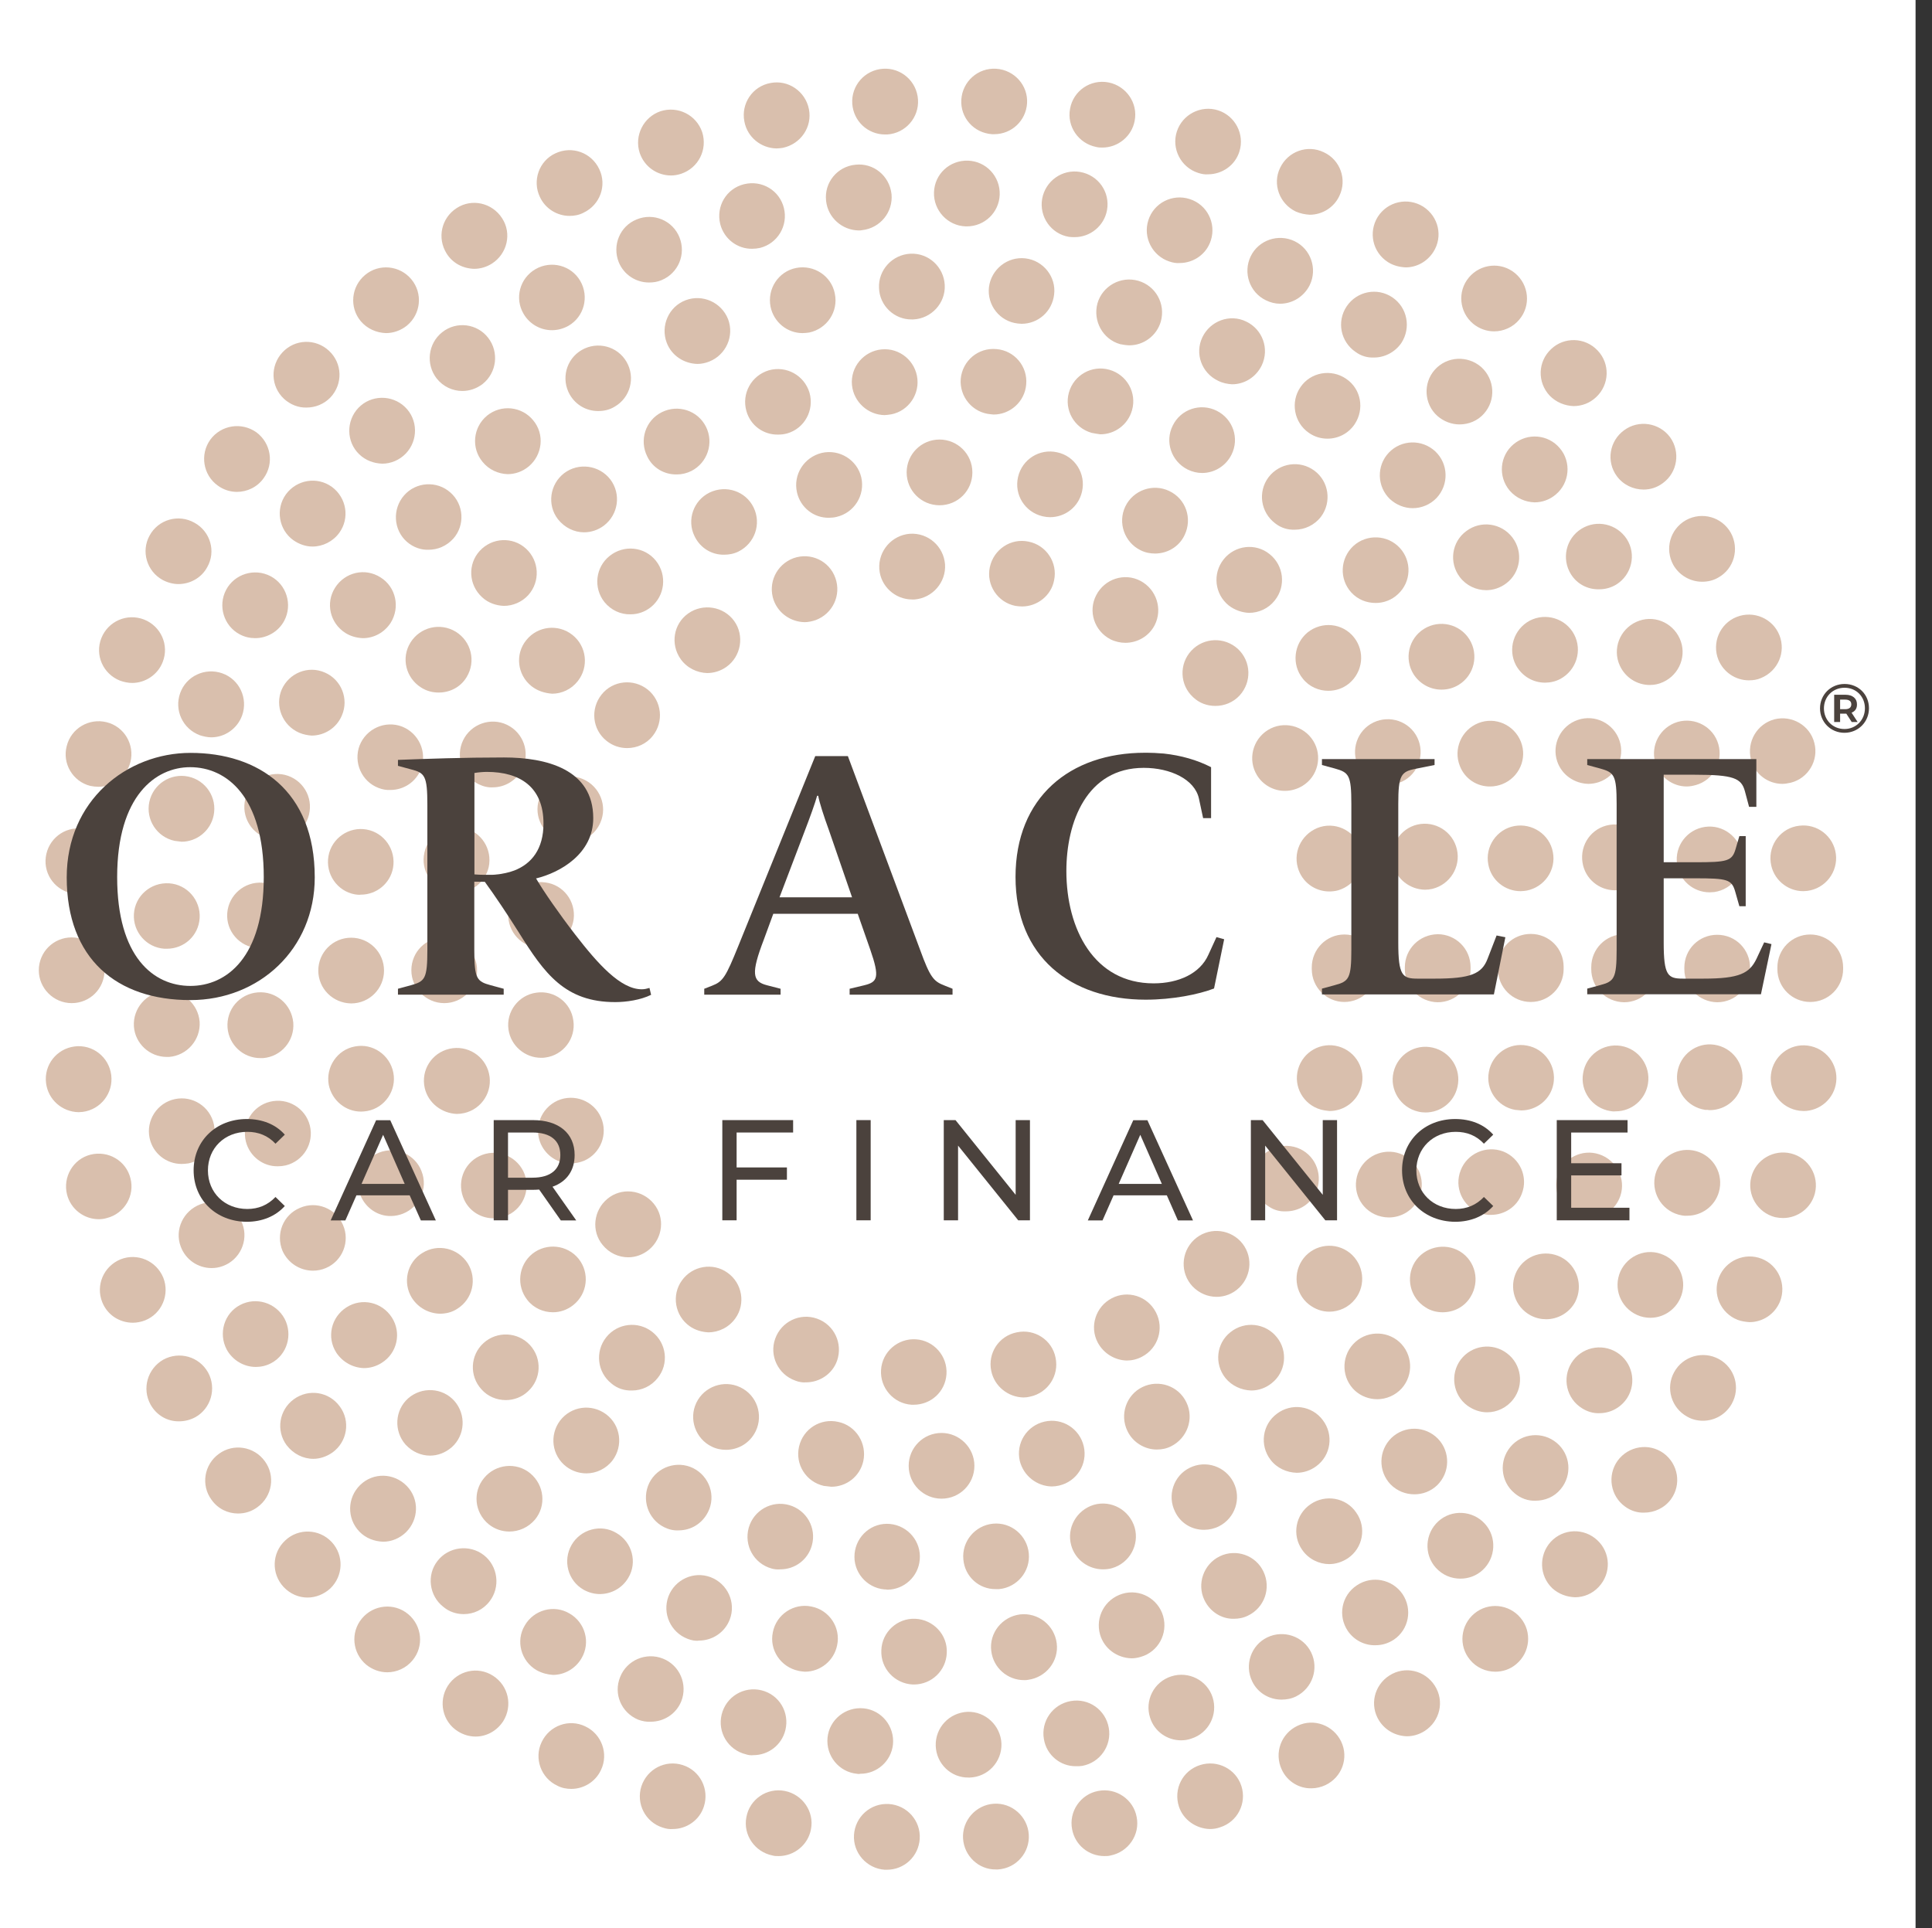 <?xml version="1.0" ?>
<svg xmlns="http://www.w3.org/2000/svg" viewBox="0 0 151.129 150.847" baseProfile="tiny-ps">
	<rect x="0" y="0" width="151.129" height="150.847" fill="#333333" stroke="none"/>
	<rect id="rect4550" width="149.843" height="150.847" x="0" y="-7.9592667e-08" stroke-opacity="1" stroke="none" fill-rule="nonzero" fill-opacity="1" fill="#ffffff"/>
	<rect x="0.001" y="108.865" width="149.843" height="41.983" id="rect1140" fill="none" stroke-width="1.055"/>
	<rect x="141.031" y="108.865" width="8.812" height="41.983" id="rect1142" fill="none" stroke-width="1.055"/>
	<rect x="0.001" y="108.865" width="8.812" height="41.983" id="rect1144" fill="none" stroke-width="1.055"/>
	<g transform="matrix(2.275,0,0,2.275,-119.86,-59.618)" id="g1184">
		<circle cx="85.04" cy="59.53" r="31.18" id="circle1168" fill="none"/>
		<g id="g1182" style="opacity:0.402">
			<path d="m 82.92,45.77 c -0.04,-0.62 0.43,-1.16 1.05,-1.21 0.63,-0.04 1.16,0.43 1.21,1.05 0.04,0.62 -0.43,1.16 -1.05,1.21 -0.03,0 -0.06,0 -0.08,0 -0.59,0 -1.09,-0.46 -1.13,-1.05 m 4.68,1.27 c -0.61,-0.12 -1.01,-0.72 -0.88,-1.33 0.13,-0.61 0.72,-1.01 1.33,-0.88 0.61,0.12 1.01,0.72 0.88,1.33 -0.1,0.53 -0.58,0.9 -1.1,0.9 -0.08,0 -0.16,-0.01 -0.23,-0.02 m -8.31,-0.19 c -0.21,-0.59 0.09,-1.23 0.68,-1.45 0.59,-0.21 1.23,0.09 1.44,0.68 0.21,0.59 -0.09,1.23 -0.68,1.45 -0.12,0.04 -0.25,0.07 -0.38,0.07 -0.46,-0.01 -0.89,-0.29 -1.06,-0.75 m 11.58,1.34 c -0.56,-0.29 -0.78,-0.97 -0.49,-1.52 0.29,-0.56 0.97,-0.78 1.52,-0.49 0.55,0.29 0.77,0.97 0.49,1.52 -0.2,0.39 -0.6,0.61 -1.01,0.61 -0.17,0 -0.35,-0.04 -0.51,-0.12 m -14.78,0.68 c -0.36,-0.51 -0.25,-1.21 0.26,-1.57 0.51,-0.36 1.22,-0.24 1.58,0.26 0.36,0.5 0.24,1.22 -0.27,1.58 -0.2,0.14 -0.43,0.21 -0.66,0.21 -0.34,-0.01 -0.69,-0.17 -0.91,-0.48 m 17.62,1.31 c -0.46,-0.42 -0.49,-1.14 -0.06,-1.6 0.43,-0.46 1.14,-0.48 1.6,-0.06 0.46,0.43 0.48,1.14 0.06,1.6 -0.22,0.24 -0.53,0.36 -0.83,0.36 -0.28,0 -0.55,-0.09 -0.77,-0.3 m -20.17,1.5 c -0.49,-0.39 -0.56,-1.1 -0.17,-1.59 0.39,-0.49 1.1,-0.56 1.59,-0.17 0.48,0.39 0.56,1.1 0.17,1.59 -0.22,0.28 -0.55,0.42 -0.88,0.42 -0.25,0 -0.5,-0.08 -0.71,-0.25 m 22.37,1.19 v 0 c -0.33,-0.53 -0.16,-1.23 0.37,-1.56 0.53,-0.33 1.23,-0.16 1.56,0.37 0.33,0.53 0.16,1.23 -0.37,1.55 -0.18,0.11 -0.39,0.17 -0.59,0.17 -0.38,0.01 -0.76,-0.19 -0.97,-0.53 m -24.06,2.2 c -0.57,-0.25 -0.84,-0.91 -0.59,-1.48 0.24,-0.57 0.91,-0.84 1.48,-0.59 0.57,0.25 0.84,0.92 0.59,1.49 -0.18,0.43 -0.6,0.68 -1.04,0.68 -0.15,-0.01 -0.3,-0.04 -0.44,-0.1 m 25.46,0.97 c -0.17,-0.6 0.18,-1.22 0.78,-1.4 0.6,-0.17 1.22,0.18 1.39,0.78 0.17,0.6 -0.18,1.22 -0.78,1.4 -0.11,0.03 -0.21,0.04 -0.31,0.04 -0.49,0 -0.94,-0.32 -1.08,-0.82 m -26.17,2.75 c -0.62,-0.08 -1.05,-0.65 -0.97,-1.27 0.08,-0.62 0.65,-1.06 1.27,-0.97 0.62,0.08 1.05,0.65 0.97,1.27 -0.08,0.56 -0.57,0.98 -1.12,0.98 -0.05,0 -0.1,0 -0.15,-0.01 m 26.65,0.74 V 59.5 59.47 c 0,-0.62 0.5,-1.13 1.12,-1.13 0.63,0 1.13,0.5 1.13,1.13 v 0.03 0.03 c 0,0.62 -0.51,1.13 -1.13,1.13 -0.61,0 -1.12,-0.5 -1.12,-1.13 m -27.62,2.08 v 0 c -0.09,-0.62 0.35,-1.19 0.96,-1.27 0.62,-0.09 1.19,0.34 1.27,0.96 0.09,0.62 -0.35,1.19 -0.96,1.27 -0.05,0.01 -0.1,0.01 -0.15,0.01 -0.55,0 -1.04,-0.41 -1.12,-0.97 m 27.93,2.75 c -0.6,-0.17 -0.95,-0.79 -0.78,-1.39 0.17,-0.6 0.79,-0.95 1.39,-0.78 0.6,0.17 0.95,0.79 0.78,1.39 -0.14,0.5 -0.59,0.83 -1.09,0.83 -0.09,-0.01 -0.19,-0.02 -0.3,-0.05 m -26.82,1.18 v 0 c -0.25,-0.57 0.01,-1.23 0.58,-1.49 0.57,-0.25 1.24,0.01 1.49,0.58 0.25,0.57 -0.01,1.24 -0.58,1.49 -0.15,0.06 -0.3,0.09 -0.45,0.09 -0.44,0.01 -0.85,-0.25 -1.04,-0.67 m 25.04,2.16 c -0.53,-0.32 -0.7,-1.02 -0.38,-1.55 0.32,-0.53 1.02,-0.7 1.55,-0.38 0.53,0.32 0.7,1.02 0.38,1.55 -0.21,0.35 -0.58,0.54 -0.97,0.54 -0.2,0.01 -0.4,-0.04 -0.58,-0.16 m -22.91,1.32 c -0.4,-0.48 -0.32,-1.19 0.16,-1.59 0.48,-0.4 1.19,-0.32 1.59,0.16 0.4,0.48 0.32,1.19 -0.16,1.59 -0.21,0.17 -0.46,0.26 -0.71,0.26 -0.33,0 -0.65,-0.14 -0.88,-0.42 m 20.28,1.42 c -0.43,-0.46 -0.4,-1.17 0.05,-1.6 0.46,-0.43 1.17,-0.4 1.6,0.05 0.43,0.46 0.4,1.17 -0.05,1.6 -0.22,0.21 -0.5,0.31 -0.77,0.31 -0.3,0 -0.6,-0.12 -0.83,-0.36 M 76.4,71.81 c -0.51,-0.36 -0.63,-1.07 -0.27,-1.57 0.36,-0.51 1.07,-0.63 1.57,-0.27 0.51,0.36 0.63,1.07 0.27,1.57 -0.22,0.31 -0.57,0.48 -0.93,0.48 -0.21,-0.01 -0.44,-0.07 -0.64,-0.21 m 14.03,0.56 c -0.29,-0.55 -0.07,-1.23 0.48,-1.52 0.55,-0.29 1.23,-0.08 1.52,0.48 0.29,0.55 0.08,1.24 -0.48,1.53 -0.17,0.09 -0.35,0.13 -0.52,0.13 -0.4,-0.01 -0.79,-0.23 -1,-0.62 m -10.4,1.31 c -0.59,-0.21 -0.9,-0.86 -0.69,-1.44 0.21,-0.59 0.85,-0.9 1.44,-0.69 0.59,0.21 0.89,0.85 0.69,1.44 -0.16,0.46 -0.6,0.75 -1.07,0.75 -0.12,0.01 -0.24,-0.01 -0.37,-0.06 m 6.74,-0.33 c -0.13,-0.61 0.26,-1.21 0.88,-1.33 0.61,-0.13 1.21,0.26 1.33,0.87 0.13,0.61 -0.26,1.21 -0.87,1.34 -0.08,0.02 -0.15,0.03 -0.23,0.03 -0.53,-0.01 -1,-0.38 -1.11,-0.91 m -2.74,1.16 c -0.62,-0.04 -1.09,-0.58 -1.05,-1.2 0.04,-0.62 0.58,-1.09 1.2,-1.05 0.62,0.04 1.09,0.58 1.05,1.2 -0.04,0.6 -0.53,1.05 -1.13,1.05 z" id="path1170" fill="#9f6031"/>
			<path d="m 83.86,42.45 c 0,-0.62 0.5,-1.13 1.13,-1.13 0.62,0 1.13,0.5 1.13,1.13 0,0.63 -0.5,1.13 -1.13,1.13 v 0 c -0.62,0 -1.13,-0.5 -1.13,-1.13 m 4.68,1.51 c -0.61,-0.14 -0.99,-0.74 -0.85,-1.35 0.14,-0.61 0.74,-0.99 1.35,-0.85 0.61,0.13 0.99,0.74 0.85,1.35 -0.12,0.53 -0.58,0.88 -1.1,0.88 -0.08,0 -0.16,-0.01 -0.25,-0.03 m -8.45,-0.82 c -0.14,-0.61 0.24,-1.21 0.85,-1.36 v 0 c 0.61,-0.14 1.22,0.24 1.36,0.84 0.14,0.61 -0.24,1.22 -0.85,1.36 -0.08,0.02 -0.17,0.03 -0.26,0.03 -0.52,0.01 -0.98,-0.35 -1.1,-0.87 m 11.82,1.99 v 0 c -0.56,-0.27 -0.8,-0.95 -0.53,-1.51 0.27,-0.56 0.95,-0.8 1.51,-0.53 0.57,0.27 0.8,0.94 0.53,1.51 -0.19,0.41 -0.6,0.64 -1.02,0.64 -0.16,0 -0.33,-0.03 -0.49,-0.11 M 76.57,44.65 c -0.28,-0.56 -0.04,-1.24 0.52,-1.51 v 0 c 0.57,-0.27 1.24,-0.04 1.51,0.52 0.27,0.56 0.04,1.23 -0.52,1.51 -0.16,0.08 -0.33,0.11 -0.49,0.11 -0.42,0.01 -0.82,-0.22 -1.02,-0.63 m 18.37,2.38 c -0.49,-0.39 -0.57,-1.1 -0.18,-1.59 0.39,-0.49 1.1,-0.57 1.58,-0.18 0.49,0.39 0.57,1.1 0.18,1.59 -0.22,0.28 -0.55,0.43 -0.89,0.43 -0.23,-0.01 -0.48,-0.09 -0.69,-0.25 M 73.47,46.91 c -0.39,-0.49 -0.31,-1.2 0.18,-1.59 0.49,-0.39 1.2,-0.32 1.59,0.17 0.39,0.49 0.31,1.2 -0.17,1.59 -0.21,0.17 -0.46,0.25 -0.7,0.25 -0.34,0.01 -0.67,-0.14 -0.9,-0.42 m 24.01,2.63 c -0.39,-0.48 -0.31,-1.2 0.17,-1.59 0.49,-0.39 1.2,-0.32 1.59,0.17 0.39,0.49 0.31,1.19 -0.17,1.59 -0.21,0.17 -0.46,0.25 -0.71,0.25 -0.33,0 -0.66,-0.14 -0.88,-0.42 M 70.96,49.8 c -0.49,-0.39 -0.57,-1.1 -0.18,-1.58 v 0 c 0.39,-0.49 1.1,-0.57 1.59,-0.18 0.49,0.39 0.57,1.1 0.18,1.59 -0.22,0.28 -0.55,0.43 -0.88,0.43 -0.26,-0.02 -0.51,-0.1 -0.71,-0.26 m 28.43,2.76 v 0 c -0.27,-0.56 -0.04,-1.24 0.52,-1.51 0.56,-0.27 1.24,-0.04 1.51,0.52 0.27,0.56 0.04,1.24 -0.52,1.51 -0.16,0.08 -0.33,0.12 -0.49,0.12 -0.42,-0.01 -0.82,-0.24 -1.02,-0.64 m -30.25,0.61 c -0.57,-0.27 -0.8,-0.95 -0.53,-1.51 0.27,-0.56 0.95,-0.8 1.51,-0.53 0.56,0.27 0.8,0.94 0.53,1.51 -0.2,0.4 -0.6,0.64 -1.02,0.64 -0.16,0.01 -0.33,-0.03 -0.49,-0.11 m 31.44,2.75 c -0.14,-0.61 0.24,-1.22 0.84,-1.36 0.61,-0.14 1.22,0.24 1.36,0.85 0.14,0.61 -0.24,1.21 -0.84,1.36 -0.09,0.02 -0.17,0.03 -0.26,0.03 -0.51,-0.01 -0.98,-0.36 -1.1,-0.88 m -32.45,0.95 c -0.61,-0.14 -0.99,-0.74 -0.85,-1.35 0.13,-0.61 0.74,-0.99 1.35,-0.85 0.61,0.14 0.99,0.74 0.86,1.35 -0.12,0.52 -0.58,0.88 -1.1,0.88 -0.09,0 -0.18,-0.01 -0.26,-0.03 m 32.86,2.66 V 59.5 59.47 c 0,-0.63 0.5,-1.13 1.13,-1.14 0.62,0 1.13,0.5 1.13,1.13 v 0.04 0.04 c 0,0.62 -0.5,1.13 -1.13,1.13 -0.62,-0.01 -1.13,-0.51 -1.13,-1.14 m -34.16,0.04 c 0,-0.63 0.5,-1.13 1.13,-1.13 0.62,0 1.13,0.51 1.13,1.13 0,0.62 -0.5,1.13 -1.13,1.13 v 0 c -0.62,0 -1.13,-0.51 -1.13,-1.13 m 34.62,4.86 c -0.61,-0.14 -0.99,-0.75 -0.85,-1.35 0.14,-0.61 0.74,-0.99 1.35,-0.85 0.61,0.14 0.99,0.74 0.85,1.35 -0.12,0.53 -0.58,0.88 -1.1,0.88 -0.08,0 -0.17,-0.01 -0.25,-0.03 M 67.29,63.62 c -0.14,-0.61 0.24,-1.21 0.85,-1.35 0.61,-0.14 1.22,0.24 1.36,0.85 0.14,0.61 -0.24,1.22 -0.85,1.36 -0.09,0.02 -0.17,0.03 -0.26,0.03 -0.51,-0.02 -0.98,-0.37 -1.1,-0.89 m 32.66,4.34 c -0.57,-0.27 -0.8,-0.94 -0.53,-1.51 0.27,-0.56 0.95,-0.8 1.51,-0.53 0.57,0.27 0.8,0.95 0.53,1.51 -0.19,0.4 -0.59,0.64 -1.02,0.64 -0.17,0 -0.34,-0.04 -0.49,-0.11 m -31.3,-0.49 v 0 c -0.27,-0.57 -0.04,-1.24 0.52,-1.51 0.56,-0.27 1.23,-0.04 1.51,0.52 0.27,0.56 0.04,1.24 -0.53,1.51 -0.16,0.08 -0.32,0.11 -0.49,0.11 -0.42,0 -0.82,-0.23 -1.01,-0.63 m 29.04,3.59 c -0.49,-0.39 -0.56,-1.1 -0.18,-1.59 0.39,-0.49 1.1,-0.57 1.59,-0.18 0.48,0.39 0.57,1.1 0.18,1.59 -0.22,0.28 -0.55,0.43 -0.89,0.43 -0.24,0 -0.48,-0.08 -0.7,-0.25 M 70.82,70.91 c -0.39,-0.49 -0.31,-1.2 0.17,-1.59 0.49,-0.39 1.2,-0.31 1.59,0.17 0.39,0.49 0.31,1.2 -0.18,1.59 -0.21,0.17 -0.46,0.25 -0.7,0.25 -0.33,0 -0.66,-0.14 -0.88,-0.42 m 24,2.68 c -0.39,-0.49 -0.31,-1.2 0.18,-1.58 0.49,-0.39 1.2,-0.31 1.59,0.18 0.39,0.48 0.31,1.2 -0.18,1.58 -0.21,0.17 -0.46,0.25 -0.7,0.25 -0.34,-0.01 -0.67,-0.16 -0.89,-0.43 m -21.11,0.19 c -0.49,-0.39 -0.57,-1.1 -0.18,-1.59 0.39,-0.49 1.1,-0.57 1.59,-0.18 0.49,0.39 0.57,1.1 0.18,1.58 -0.22,0.28 -0.55,0.43 -0.88,0.43 -0.26,0.01 -0.51,-0.07 -0.71,-0.24 m 17.74,1.63 c -0.27,-0.56 -0.04,-1.24 0.52,-1.51 0.56,-0.27 1.24,-0.04 1.51,0.53 0.27,0.56 0.03,1.23 -0.53,1.51 -0.16,0.08 -0.32,0.11 -0.49,0.11 -0.41,0 -0.82,-0.24 -1.01,-0.64 m -14.29,0.54 v 0 C 76.6,75.68 76.36,75 76.63,74.44 c 0.27,-0.56 0.95,-0.8 1.51,-0.53 0.57,0.27 0.8,0.95 0.53,1.51 -0.2,0.41 -0.6,0.64 -1.02,0.64 -0.16,0 -0.33,-0.03 -0.49,-0.11 m 10.59,0.49 c -0.14,-0.61 0.24,-1.21 0.85,-1.35 0.61,-0.14 1.21,0.24 1.35,0.85 0.14,0.61 -0.24,1.21 -0.85,1.35 -0.09,0.02 -0.17,0.03 -0.25,0.03 -0.51,-0.01 -0.97,-0.36 -1.1,-0.88 m -6.74,0.86 c -0.61,-0.14 -0.99,-0.74 -0.85,-1.35 0.14,-0.61 0.74,-0.99 1.35,-0.85 0.61,0.13 0.99,0.74 0.86,1.35 -0.12,0.53 -0.58,0.88 -1.1,0.88 -0.09,-0.01 -0.18,-0.02 -0.26,-0.03 m 2.92,-0.69 c 0,-0.62 0.5,-1.13 1.13,-1.13 0.62,0 1.13,0.51 1.13,1.13 0,0.62 -0.5,1.13 -1.13,1.13 -0.62,0 -1.13,-0.5 -1.13,-1.13" id="path1172" fill="#9f6031"/>
			<path d="m 86.75,40.45 c -0.62,-0.05 -1.08,-0.6 -1.03,-1.22 0.06,-0.62 0.6,-1.08 1.23,-1.02 0.62,0.05 1.08,0.6 1.02,1.22 -0.05,0.59 -0.55,1.03 -1.12,1.03 -0.03,0 -0.07,-0.01 -0.1,-0.01 m -4.77,-1 c -0.06,-0.62 0.4,-1.17 1.02,-1.23 0.62,-0.06 1.17,0.4 1.23,1.02 0.06,0.62 -0.4,1.18 -1.02,1.23 -0.03,0 -0.07,0.01 -0.11,0.01 -0.57,-0.01 -1.06,-0.45 -1.12,-1.03 m 8.24,1.64 c -0.6,-0.17 -0.95,-0.79 -0.78,-1.39 0.17,-0.6 0.79,-0.95 1.39,-0.78 0.6,0.17 0.95,0.79 0.78,1.39 -0.14,0.5 -0.59,0.83 -1.09,0.83 -0.09,-0.01 -0.2,-0.03 -0.3,-0.05 M 78.35,40.34 c -0.17,-0.6 0.17,-1.22 0.77,-1.4 0.6,-0.17 1.22,0.17 1.4,0.77 0.17,0.6 -0.17,1.23 -0.77,1.4 -0.11,0.03 -0.21,0.04 -0.31,0.04 -0.5,0.01 -0.95,-0.31 -1.09,-0.81 m 15.17,2.01 c -0.56,-0.28 -0.79,-0.96 -0.51,-1.51 0.27,-0.56 0.95,-0.79 1.51,-0.51 0.56,0.28 0.79,0.95 0.51,1.51 -0.2,0.4 -0.6,0.63 -1.01,0.63 -0.17,0 -0.34,-0.04 -0.5,-0.12 M 74.94,41.9 c -0.28,-0.56 -0.06,-1.24 0.5,-1.52 0.56,-0.28 1.24,-0.06 1.52,0.5 0.28,0.56 0.05,1.24 -0.5,1.52 -0.16,0.08 -0.33,0.12 -0.5,0.12 -0.43,0.01 -0.83,-0.22 -1.02,-0.62 m 21.59,2.3 v 0 c -0.5,-0.38 -0.6,-1.08 -0.23,-1.58 0.38,-0.5 1.08,-0.6 1.58,-0.23 0.5,0.37 0.6,1.08 0.23,1.58 -0.22,0.29 -0.56,0.45 -0.9,0.45 -0.24,0.01 -0.48,-0.06 -0.68,-0.22 M 71.87,44.06 c -0.38,-0.49 -0.28,-1.2 0.21,-1.58 0.5,-0.38 1.21,-0.28 1.59,0.21 0.38,0.5 0.28,1.21 -0.22,1.59 -0.2,0.15 -0.44,0.23 -0.68,0.23 -0.34,0 -0.67,-0.16 -0.9,-0.45 m 27.28,2.52 v 0 c -0.42,-0.46 -0.39,-1.17 0.07,-1.6 0.46,-0.42 1.18,-0.39 1.6,0.07 0.42,0.46 0.39,1.17 -0.07,1.59 -0.21,0.2 -0.49,0.3 -0.76,0.3 -0.32,0 -0.62,-0.12 -0.84,-0.36 m -29.89,0.16 c -0.46,-0.42 -0.5,-1.13 -0.08,-1.59 0.42,-0.46 1.13,-0.5 1.59,-0.08 0.46,0.42 0.5,1.13 0.08,1.6 -0.22,0.24 -0.53,0.37 -0.84,0.37 -0.26,-0.01 -0.54,-0.1 -0.75,-0.3 m 32.03,2.65 c -0.33,-0.53 -0.17,-1.23 0.36,-1.56 0.53,-0.33 1.23,-0.17 1.56,0.36 v 0 c 0.33,0.53 0.17,1.23 -0.36,1.56 -0.19,0.12 -0.4,0.17 -0.6,0.17 -0.38,0 -0.74,-0.19 -0.96,-0.53 m -34.12,0.46 c -0.53,-0.33 -0.7,-1.02 -0.37,-1.55 0.33,-0.53 1.02,-0.7 1.56,-0.37 0.53,0.33 0.7,1.02 0.37,1.56 -0.21,0.35 -0.58,0.53 -0.96,0.53 -0.21,0 -0.41,-0.05 -0.6,-0.17 m 35.71,2.69 c -0.23,-0.58 0.06,-1.24 0.64,-1.47 0.58,-0.23 1.23,0.06 1.46,0.64 0.23,0.58 -0.06,1.23 -0.64,1.46 -0.13,0.05 -0.27,0.08 -0.41,0.08 -0.45,0.01 -0.88,-0.26 -1.05,-0.71 M 65.7,53.3 c -0.58,-0.22 -0.87,-0.88 -0.65,-1.46 0.23,-0.58 0.88,-0.87 1.46,-0.65 0.58,0.23 0.87,0.88 0.65,1.46 -0.17,0.45 -0.6,0.72 -1.05,0.72 -0.14,0.01 -0.28,-0.02 -0.41,-0.07 m 38.16,2.63 c -0.12,-0.61 0.29,-1.21 0.9,-1.32 0.61,-0.11 1.21,0.29 1.32,0.9 0.12,0.61 -0.29,1.2 -0.9,1.32 -0.07,0.01 -0.14,0.02 -0.21,0.02 -0.53,0 -1.01,-0.37 -1.11,-0.92 m -38.97,1.03 c -0.61,-0.11 -1.02,-0.7 -0.91,-1.32 0.11,-0.61 0.7,-1.02 1.31,-0.91 0.61,0.11 1.02,0.7 0.91,1.32 -0.1,0.54 -0.57,0.92 -1.11,0.92 -0.06,0.01 -0.14,0 -0.2,-0.01 m 39.3,2.57 v 0 -0.03 -0.05 c 0,-0.63 0.5,-1.13 1.13,-1.13 0.63,0 1.13,0.5 1.13,1.13 v 0.04 0.04 c 0,0.62 -0.5,1.13 -1.13,1.13 -0.62,0 -1.13,-0.5 -1.13,-1.13 m -40.56,0.05 c 0,-0.62 0.5,-1.13 1.13,-1.13 0.62,0 1.13,0.5 1.13,1.13 0,0.62 -0.5,1.13 -1.13,1.13 v 0 C 64.13,60.7 63.63,60.2 63.63,59.58 m 41.15,4.79 c -0.61,-0.11 -1.02,-0.7 -0.9,-1.31 0.11,-0.61 0.7,-1.02 1.31,-0.9 0.61,0.11 1.02,0.7 0.91,1.31 -0.1,0.55 -0.58,0.92 -1.11,0.92 -0.07,-0.01 -0.14,-0.01 -0.21,-0.02 M 63.99,63.51 c -0.11,-0.61 0.29,-1.21 0.9,-1.32 0.61,-0.12 1.2,0.29 1.32,0.9 0.12,0.61 -0.29,1.21 -0.9,1.32 -0.07,0.01 -0.14,0.02 -0.21,0.02 -0.53,0 -1,-0.38 -1.11,-0.92 m 39.56,4.4 c -0.58,-0.23 -0.87,-0.88 -0.64,-1.46 0.22,-0.58 0.88,-0.87 1.46,-0.65 0.58,0.23 0.87,0.88 0.64,1.46 -0.17,0.45 -0.6,0.72 -1.05,0.72 -0.13,0.01 -0.27,-0.02 -0.41,-0.07 m -38.47,-0.6 c -0.23,-0.58 0.06,-1.24 0.64,-1.47 0.58,-0.23 1.24,0.06 1.46,0.64 0.23,0.58 -0.06,1.23 -0.64,1.46 -0.13,0.05 -0.27,0.08 -0.41,0.08 -0.45,0.01 -0.87,-0.27 -1.05,-0.71 m 36.62,3.85 c -0.53,-0.33 -0.69,-1.02 -0.37,-1.55 0.33,-0.53 1.03,-0.69 1.56,-0.37 0.53,0.33 0.69,1.02 0.36,1.56 -0.21,0.35 -0.58,0.53 -0.96,0.53 -0.2,0 -0.41,-0.05 -0.59,-0.17 M 66.85,70.84 v 0 c -0.33,-0.53 -0.17,-1.23 0.36,-1.55 0.53,-0.33 1.22,-0.17 1.56,0.36 0.33,0.53 0.17,1.23 -0.36,1.56 -0.18,0.12 -0.39,0.17 -0.6,0.17 -0.38,-0.01 -0.74,-0.2 -0.96,-0.54 m 32.43,3.19 c -0.46,-0.42 -0.49,-1.14 -0.07,-1.6 0.42,-0.46 1.13,-0.49 1.59,-0.08 0.46,0.42 0.5,1.13 0.08,1.6 -0.22,0.24 -0.53,0.37 -0.84,0.37 -0.27,0 -0.55,-0.1 -0.76,-0.29 M 69.24,73.98 v 0 c -0.42,-0.46 -0.39,-1.17 0.07,-1.59 0.46,-0.42 1.18,-0.39 1.6,0.07 v 0 c 0.42,0.46 0.39,1.17 -0.07,1.59 -0.21,0.2 -0.49,0.3 -0.76,0.3 -0.31,0 -0.62,-0.12 -0.84,-0.37 m 27.13,2.42 c -0.38,-0.5 -0.28,-1.21 0.22,-1.58 0.5,-0.38 1.21,-0.28 1.58,0.22 0.38,0.5 0.28,1.21 -0.22,1.58 -0.2,0.15 -0.44,0.23 -0.68,0.23 -0.34,-0.01 -0.68,-0.16 -0.9,-0.45 m -24.21,0.24 c -0.5,-0.38 -0.59,-1.08 -0.22,-1.58 0.38,-0.5 1.08,-0.6 1.59,-0.22 0.5,0.38 0.59,1.08 0.22,1.58 -0.22,0.29 -0.56,0.45 -0.9,0.45 -0.25,0 -0.49,-0.08 -0.69,-0.23 m 20.93,1.55 c -0.28,-0.56 -0.05,-1.24 0.5,-1.51 0.56,-0.28 1.23,-0.05 1.51,0.5 0.28,0.56 0.05,1.23 -0.5,1.51 -0.16,0.08 -0.34,0.12 -0.5,0.12 -0.42,0.01 -0.82,-0.22 -1.01,-0.62 m -17.57,0.53 v 0 c -0.56,-0.28 -0.78,-0.96 -0.51,-1.52 0.28,-0.56 0.96,-0.78 1.51,-0.51 0.56,0.28 0.79,0.96 0.51,1.51 -0.2,0.4 -0.59,0.63 -1.01,0.63 -0.17,0.01 -0.34,-0.03 -0.5,-0.11 m 14,0.63 c -0.17,-0.6 0.18,-1.22 0.78,-1.4 0.6,-0.17 1.22,0.18 1.4,0.78 0.17,0.6 -0.18,1.23 -0.78,1.4 -0.1,0.03 -0.21,0.04 -0.31,0.04 -0.49,0 -0.95,-0.32 -1.09,-0.82 m -10.31,0.79 c -0.6,-0.17 -0.95,-0.79 -0.78,-1.4 0.17,-0.6 0.79,-0.95 1.39,-0.78 0.6,0.17 0.95,0.79 0.78,1.39 -0.14,0.5 -0.59,0.82 -1.08,0.82 -0.11,0.01 -0.21,0 -0.31,-0.03 m 6.6,-0.31 c -0.06,-0.62 0.4,-1.17 1.02,-1.23 0.62,-0.06 1.17,0.4 1.23,1.02 0.06,0.62 -0.4,1.17 -1.02,1.23 -0.03,0 -0.07,0 -0.11,0 -0.58,0.01 -1.07,-0.43 -1.12,-1.02 m -2.72,1.03 c -0.62,-0.06 -1.08,-0.61 -1.02,-1.23 0.06,-0.62 0.6,-1.08 1.22,-1.02 0.62,0.06 1.08,0.61 1.02,1.23 -0.05,0.59 -0.55,1.03 -1.12,1.03 -0.03,-0.01 -0.06,-0.01 -0.1,-0.01" id="path1174" fill="#9f6031"/>
			<path d="m 82.91,36.11 c -0.03,-0.62 0.46,-1.15 1.08,-1.18 0.63,-0.03 1.15,0.46 1.18,1.08 0.03,0.62 -0.46,1.15 -1.08,1.18 h -0.05 c -0.6,0.01 -1.11,-0.47 -1.13,-1.08 m 4.77,1.22 c -0.62,-0.07 -1.06,-0.63 -0.99,-1.25 0.08,-0.62 0.64,-1.06 1.25,-0.99 0.62,0.07 1.07,0.64 0.99,1.25 -0.07,0.58 -0.55,1 -1.12,1 -0.04,0 -0.09,-0.01 -0.13,-0.01 m -8.5,-0.58 c -0.12,-0.61 0.27,-1.21 0.88,-1.33 0.61,-0.12 1.21,0.27 1.33,0.88 0.13,0.62 -0.27,1.21 -0.88,1.34 -0.08,0.01 -0.15,0.02 -0.23,0.02 -0.52,0 -0.99,-0.37 -1.1,-0.91 m 12.02,1.29 v 0 c -0.6,-0.17 -0.94,-0.8 -0.78,-1.4 0.17,-0.6 0.8,-0.95 1.4,-0.78 0.6,0.17 0.95,0.79 0.78,1.4 -0.14,0.49 -0.59,0.82 -1.08,0.82 -0.1,0 -0.21,-0.02 -0.32,-0.04 M 75.61,37.99 c -0.22,-0.58 0.07,-1.24 0.65,-1.46 0.58,-0.22 1.23,0.07 1.46,0.65 0.22,0.58 -0.07,1.23 -0.65,1.46 -0.13,0.05 -0.27,0.08 -0.4,0.08 -0.46,-0.01 -0.89,-0.28 -1.06,-0.73 M 94.57,39.3 C 94,39.03 93.76,38.36 94.03,37.8 c 0.27,-0.56 0.94,-0.81 1.5,-0.54 0.57,0.27 0.81,0.94 0.54,1.51 -0.2,0.41 -0.6,0.65 -1.02,0.65 -0.16,-0.01 -0.32,-0.04 -0.48,-0.12 m -22.29,0.48 c -0.31,-0.54 -0.13,-1.23 0.41,-1.54 0.54,-0.31 1.23,-0.13 1.54,0.41 0.31,0.54 0.13,1.23 -0.41,1.54 v 0 c -0.18,0.11 -0.37,0.15 -0.57,0.15 -0.39,0 -0.76,-0.2 -0.97,-0.56 m 25.41,1.31 v 0 c -0.51,-0.35 -0.64,-1.06 -0.29,-1.57 0.35,-0.52 1.06,-0.64 1.57,-0.29 0.52,0.35 0.64,1.05 0.29,1.57 -0.22,0.32 -0.57,0.49 -0.93,0.49 -0.22,0 -0.44,-0.06 -0.64,-0.2 m -28.41,1 c -0.4,-0.48 -0.33,-1.19 0.15,-1.59 0.49,-0.4 1.2,-0.32 1.59,0.16 0.4,0.48 0.32,1.19 -0.16,1.59 -0.21,0.17 -0.46,0.26 -0.72,0.26 -0.32,-0.01 -0.64,-0.15 -0.86,-0.42 m 31.2,1.28 c -0.45,-0.43 -0.47,-1.15 -0.04,-1.6 0.43,-0.45 1.14,-0.47 1.6,-0.04 0.45,0.43 0.47,1.14 0.04,1.6 -0.22,0.23 -0.52,0.35 -0.82,0.35 -0.28,0 -0.56,-0.11 -0.78,-0.31 m -33.8,1.47 c -0.47,-0.41 -0.51,-1.13 -0.1,-1.6 0.41,-0.47 1.13,-0.51 1.59,-0.1 0.47,0.41 0.51,1.13 0.1,1.59 v 0 c -0.23,0.25 -0.53,0.38 -0.85,0.38 -0.25,0.01 -0.52,-0.08 -0.74,-0.27 m 36.2,1.21 v 0 c -0.38,-0.5 -0.28,-1.21 0.22,-1.58 0.5,-0.38 1.21,-0.28 1.59,0.22 0.38,0.5 0.28,1.21 -0.22,1.58 -0.2,0.15 -0.44,0.23 -0.68,0.23 -0.35,0 -0.69,-0.16 -0.91,-0.45 m -38.32,1.92 c -0.53,-0.34 -0.69,-1.03 -0.35,-1.56 0.34,-0.53 1.03,-0.69 1.56,-0.35 0.53,0.33 0.68,1.03 0.35,1.56 -0.22,0.34 -0.58,0.53 -0.96,0.53 -0.2,-0.01 -0.41,-0.06 -0.6,-0.18 m 40.25,1.11 c -0.29,-0.55 -0.08,-1.23 0.47,-1.53 0.55,-0.29 1.24,-0.08 1.53,0.47 0.29,0.55 0.08,1.23 -0.47,1.53 -0.17,0.09 -0.35,0.13 -0.53,0.13 -0.41,0 -0.79,-0.22 -1,-0.6 M 62.97,51.4 c -0.57,-0.25 -0.84,-0.91 -0.6,-1.48 v 0 c 0.25,-0.57 0.91,-0.84 1.48,-0.59 0.57,0.24 0.84,0.91 0.59,1.48 -0.18,0.43 -0.6,0.69 -1.04,0.69 -0.14,-0.01 -0.29,-0.04 -0.43,-0.1 m 43.26,0.99 c -0.2,-0.59 0.12,-1.23 0.71,-1.43 0.59,-0.2 1.23,0.12 1.43,0.71 0.2,0.59 -0.12,1.23 -0.71,1.43 -0.12,0.04 -0.24,0.06 -0.36,0.06 -0.47,-0.01 -0.91,-0.3 -1.07,-0.77 m -44.28,2.66 c -0.61,-0.15 -0.98,-0.76 -0.83,-1.37 0.15,-0.61 0.76,-0.97 1.36,-0.83 0.61,0.15 0.98,0.76 0.83,1.37 v 0 c -0.13,0.52 -0.59,0.86 -1.1,0.86 -0.08,0 -0.17,-0.01 -0.26,-0.03 m 45.15,0.82 c -0.1,-0.62 0.31,-1.2 0.93,-1.3 0.61,-0.1 1.2,0.32 1.3,0.93 v 0 c 0.1,0.62 -0.32,1.2 -0.93,1.3 -0.06,0.01 -0.12,0.02 -0.18,0.02 -0.55,0 -1.03,-0.39 -1.12,-0.95 m -45.56,2.94 c -0.62,-0.05 -1.09,-0.59 -1.04,-1.21 0.05,-0.62 0.59,-1.09 1.22,-1.04 0.62,0.05 1.08,0.59 1.04,1.21 -0.04,0.59 -0.54,1.04 -1.13,1.04 -0.03,0 -0.06,0 -0.09,0 m 45.86,0.72 v -0.04 -0.03 c 0,-0.62 0.5,-1.13 1.13,-1.13 0.62,0 1.13,0.5 1.13,1.13 0,0.02 0,0.03 0,0.04 0,0.01 0,0.03 0,0.04 0,0.62 -0.51,1.13 -1.13,1.13 -0.63,-0.01 -1.13,-0.51 -1.13,-1.14 m -46.89,2.02 c -0.05,-0.63 0.41,-1.17 1.04,-1.22 0.62,-0.05 1.16,0.41 1.22,1.04 0.05,0.62 -0.41,1.17 -1.04,1.22 -0.03,0 -0.06,0 -0.09,0 -0.59,0 -1.08,-0.45 -1.13,-1.04 m 47.54,2.86 c -0.61,-0.1 -1.04,-0.68 -0.93,-1.3 0.1,-0.62 0.68,-1.04 1.3,-0.94 0.61,0.1 1.03,0.68 0.93,1.3 -0.09,0.56 -0.57,0.95 -1.11,0.95 -0.07,0.01 -0.13,0 -0.19,-0.01 m -46.91,1.05 v 0 c -0.15,-0.6 0.22,-1.22 0.83,-1.37 0.61,-0.15 1.22,0.22 1.37,0.82 v 0 c 0.15,0.61 -0.22,1.22 -0.83,1.37 -0.09,0.02 -0.18,0.03 -0.27,0.03 -0.51,0.01 -0.97,-0.34 -1.1,-0.85 m 45.83,2.58 c -0.59,-0.2 -0.91,-0.84 -0.72,-1.43 0.2,-0.59 0.84,-0.91 1.43,-0.71 0.59,0.2 0.92,0.84 0.72,1.43 -0.16,0.47 -0.6,0.78 -1.07,0.78 -0.12,-0.01 -0.24,-0.03 -0.36,-0.07 M 62.4,69.22 v 0 c -0.24,-0.58 0.02,-1.24 0.6,-1.48 0.57,-0.25 1.24,0.02 1.48,0.59 0.25,0.57 -0.02,1.24 -0.59,1.48 -0.14,0.06 -0.29,0.09 -0.44,0.09 -0.45,0 -0.86,-0.26 -1.05,-0.68 m 42.92,2.22 c -0.55,-0.29 -0.77,-0.97 -0.48,-1.53 0.29,-0.55 0.97,-0.76 1.53,-0.47 0.55,0.29 0.76,0.98 0.48,1.53 v 0 c -0.2,0.38 -0.6,0.6 -1,0.6 -0.18,0 -0.36,-0.04 -0.53,-0.13 m -41.07,1.28 v 0 c -0.34,-0.53 -0.18,-1.22 0.35,-1.56 0.53,-0.34 1.22,-0.18 1.56,0.35 v 0 c 0.34,0.53 0.18,1.23 -0.35,1.56 -0.19,0.12 -0.4,0.18 -0.61,0.18 -0.37,-0.01 -0.73,-0.2 -0.95,-0.53 m 38.89,1.82 c -0.5,-0.37 -0.6,-1.08 -0.23,-1.58 0.38,-0.5 1.09,-0.6 1.59,-0.22 0.5,0.37 0.6,1.09 0.22,1.58 -0.22,0.29 -0.56,0.45 -0.9,0.45 -0.24,0 -0.47,-0.08 -0.68,-0.23 m -36.51,1.34 c -0.41,-0.47 -0.37,-1.18 0.09,-1.59 0.47,-0.41 1.18,-0.37 1.59,0.09 0.41,0.47 0.37,1.18 -0.09,1.59 -0.22,0.19 -0.48,0.29 -0.75,0.29 -0.3,0 -0.61,-0.13 -0.84,-0.38 m 33.87,1.37 c -0.43,-0.45 -0.42,-1.16 0.03,-1.6 0.45,-0.43 1.16,-0.42 1.6,0.03 0.43,0.45 0.42,1.16 -0.03,1.6 -0.22,0.21 -0.5,0.31 -0.78,0.31 -0.3,0 -0.59,-0.11 -0.82,-0.34 m -31.01,1.37 v 0 c -0.49,-0.4 -0.56,-1.11 -0.16,-1.59 0.39,-0.48 1.11,-0.56 1.59,-0.16 0.48,0.4 0.56,1.11 0.16,1.59 -0.23,0.27 -0.55,0.41 -0.88,0.41 -0.25,0 -0.5,-0.08 -0.71,-0.25 m 27.97,0.88 c -0.36,-0.51 -0.23,-1.22 0.29,-1.57 0.51,-0.35 1.22,-0.23 1.57,0.29 0.36,0.51 0.23,1.22 -0.29,1.57 -0.2,0.13 -0.42,0.2 -0.64,0.2 -0.35,0 -0.71,-0.17 -0.93,-0.49 m -24.71,1.37 c -0.54,-0.31 -0.72,-1 -0.41,-1.54 0.31,-0.54 1.01,-0.73 1.54,-0.41 0.54,0.31 0.73,1.01 0.41,1.54 -0.21,0.36 -0.59,0.56 -0.98,0.56 -0.19,0 -0.38,-0.05 -0.56,-0.15 m 21.35,0.36 c -0.27,-0.56 -0.03,-1.24 0.53,-1.51 0.56,-0.27 1.24,-0.03 1.5,0.53 0.27,0.57 0.03,1.24 -0.53,1.51 -0.16,0.08 -0.32,0.11 -0.49,0.11 -0.41,0.01 -0.81,-0.23 -1.01,-0.64 m -17.77,1.33 c -0.58,-0.22 -0.88,-0.87 -0.66,-1.46 0.22,-0.58 0.87,-0.88 1.45,-0.66 0.58,0.22 0.88,0.87 0.66,1.45 -0.17,0.45 -0.6,0.73 -1.06,0.73 -0.12,0.02 -0.26,-0.01 -0.39,-0.06 m 14.18,-0.15 c -0.17,-0.6 0.17,-1.22 0.77,-1.4 v 0 c 0.6,-0.18 1.23,0.17 1.4,0.77 0.17,0.6 -0.17,1.23 -0.77,1.4 -0.1,0.03 -0.21,0.05 -0.31,0.05 -0.5,-0.01 -0.95,-0.33 -1.09,-0.82 m -10.37,1.25 c -0.61,-0.13 -1.01,-0.72 -0.88,-1.33 0.12,-0.61 0.72,-1.01 1.33,-0.88 0.61,0.12 1.01,0.72 0.88,1.33 -0.11,0.54 -0.58,0.91 -1.11,0.91 -0.07,-0.01 -0.14,-0.01 -0.22,-0.03 m 6.63,-0.68 c -0.08,-0.62 0.37,-1.18 0.99,-1.26 0.62,-0.07 1.18,0.37 1.26,0.99 0.08,0.62 -0.37,1.18 -0.99,1.26 -0.04,0.01 -0.09,0.01 -0.13,0.01 -0.57,0 -1.06,-0.42 -1.13,-1 m -2.7,1.15 c -0.62,-0.03 -1.11,-0.55 -1.08,-1.18 0.02,-0.62 0.55,-1.11 1.17,-1.08 0.62,0.03 1.11,0.55 1.08,1.17 -0.02,0.61 -0.52,1.09 -1.13,1.09 z" id="path1176" fill="#9f6031"/>
			<path d="m 85.89,33.99 c -0.62,-0.02 -1.11,-0.55 -1.09,-1.17 0.02,-0.63 0.54,-1.11 1.17,-1.09 0.62,0.02 1.11,0.54 1.09,1.17 -0.02,0.61 -0.52,1.09 -1.13,1.09 z m -4.8,-0.88 c -0.07,-0.62 0.38,-1.18 1.01,-1.24 0.62,-0.07 1.17,0.38 1.24,1.01 0.06,0.62 -0.39,1.17 -1.01,1.24 v 0 c -0.04,0.01 -0.08,0.01 -0.12,0.01 -0.57,-0.01 -1.06,-0.44 -1.12,-1.02 m 8.35,1.24 c -0.61,-0.1 -1.03,-0.69 -0.92,-1.31 0.11,-0.61 0.69,-1.03 1.31,-0.92 0.62,0.11 1.03,0.69 0.92,1.31 -0.1,0.55 -0.58,0.93 -1.11,0.93 -0.07,0 -0.13,0 -0.2,-0.01 M 77.45,33.91 c -0.15,-0.61 0.21,-1.22 0.82,-1.37 0.61,-0.15 1.22,0.21 1.37,0.82 0.15,0.61 -0.22,1.22 -0.82,1.37 -0.09,0.02 -0.18,0.03 -0.27,0.03 -0.51,0.01 -0.97,-0.34 -1.1,-0.85 M 92.9,35.2 v 0 c -0.59,-0.19 -0.92,-0.83 -0.73,-1.42 0.19,-0.6 0.83,-0.92 1.42,-0.73 0.6,0.19 0.92,0.83 0.73,1.42 -0.15,0.48 -0.6,0.78 -1.07,0.78 -0.12,0.01 -0.23,-0.01 -0.35,-0.05 m -18.94,0.02 c -0.23,-0.58 0.04,-1.24 0.62,-1.47 0.58,-0.24 1.24,0.04 1.47,0.62 0.23,0.58 -0.04,1.23 -0.62,1.47 -0.14,0.06 -0.28,0.08 -0.43,0.08 -0.44,0 -0.86,-0.26 -1.04,-0.7 m 22.25,1.31 c -0.56,-0.27 -0.79,-0.95 -0.52,-1.51 0.27,-0.56 0.95,-0.79 1.51,-0.52 0.56,0.27 0.79,0.95 0.52,1.51 -0.2,0.4 -0.6,0.64 -1.02,0.64 -0.16,0 -0.33,-0.04 -0.49,-0.12 M 70.69,37 c -0.32,-0.54 -0.13,-1.23 0.41,-1.54 0.54,-0.31 1.23,-0.13 1.54,0.41 0.31,0.54 0.13,1.23 -0.41,1.54 -0.18,0.1 -0.37,0.15 -0.57,0.15 -0.38,0 -0.76,-0.2 -0.97,-0.56 m 28.61,1.31 c -0.52,-0.35 -0.66,-1.05 -0.31,-1.57 0.35,-0.52 1.05,-0.66 1.57,-0.31 0.52,0.35 0.65,1.05 0.31,1.57 -0.22,0.32 -0.58,0.5 -0.94,0.5 -0.22,0.01 -0.44,-0.05 -0.63,-0.19 m -31.6,0.91 c -0.38,-0.49 -0.3,-1.2 0.19,-1.59 0.49,-0.39 1.2,-0.3 1.58,0.19 0.38,0.49 0.3,1.2 -0.19,1.59 -0.21,0.16 -0.45,0.24 -0.7,0.24 -0.33,0 -0.66,-0.15 -0.88,-0.43 m 34.41,1.29 c -0.46,-0.41 -0.5,-1.13 -0.09,-1.59 0.42,-0.47 1.13,-0.5 1.6,-0.09 0.46,0.42 0.51,1.13 0.09,1.6 -0.22,0.25 -0.53,0.37 -0.84,0.37 -0.27,0 -0.54,-0.1 -0.76,-0.29 m -37.07,1.32 c -0.45,-0.43 -0.46,-1.15 -0.03,-1.6 v 0 c 0.43,-0.45 1.15,-0.46 1.6,-0.03 0.45,0.43 0.46,1.15 0.03,1.6 -0.22,0.23 -0.52,0.35 -0.81,0.35 -0.29,-0.01 -0.57,-0.11 -0.79,-0.32 m 39.55,1.24 v 0 c -0.4,-0.48 -0.34,-1.19 0.14,-1.59 0.48,-0.4 1.19,-0.34 1.59,0.14 0.4,0.47 0.34,1.19 -0.14,1.59 -0.21,0.18 -0.47,0.27 -0.73,0.27 -0.31,-0.01 -0.63,-0.14 -0.86,-0.41 m -41.82,1.71 c -0.5,-0.36 -0.62,-1.07 -0.25,-1.58 0.37,-0.5 1.07,-0.62 1.58,-0.25 0.5,0.37 0.62,1.07 0.25,1.58 -0.22,0.3 -0.57,0.47 -0.92,0.47 -0.23,0 -0.46,-0.08 -0.66,-0.22 m 43.93,1.17 c -0.33,-0.53 -0.17,-1.23 0.36,-1.56 0.53,-0.33 1.22,-0.17 1.56,0.35 0.34,0.53 0.17,1.23 -0.35,1.56 -0.19,0.12 -0.4,0.17 -0.6,0.17 -0.39,0.01 -0.76,-0.18 -0.97,-0.52 m -45.77,2.07 c -0.55,-0.29 -0.76,-0.98 -0.47,-1.53 0.29,-0.55 0.98,-0.76 1.53,-0.47 0.55,0.29 0.76,0.98 0.47,1.53 -0.2,0.38 -0.6,0.6 -1,0.6 -0.18,0 -0.36,-0.04 -0.53,-0.13 m 47.45,1.07 v 0 c -0.26,-0.57 0,-1.24 0.57,-1.5 0.57,-0.26 1.23,0 1.49,0.57 0.26,0.57 0,1.24 -0.57,1.5 -0.15,0.07 -0.3,0.1 -0.46,0.1 -0.43,0 -0.84,-0.25 -1.03,-0.67 m -48.82,2.4 c -0.59,-0.22 -0.89,-0.86 -0.68,-1.45 0.21,-0.59 0.86,-0.89 1.45,-0.68 0.59,0.21 0.89,0.86 0.68,1.45 -0.17,0.46 -0.6,0.75 -1.06,0.75 -0.13,0 -0.26,-0.03 -0.39,-0.07 m 50.04,0.94 c -0.17,-0.6 0.17,-1.22 0.77,-1.4 0.6,-0.17 1.23,0.17 1.4,0.77 0.17,0.6 -0.17,1.23 -0.77,1.4 -0.11,0.03 -0.21,0.05 -0.32,0.05 -0.48,0 -0.93,-0.32 -1.08,-0.82 m -50.91,2.69 c -0.61,-0.13 -1,-0.73 -0.87,-1.34 0.13,-0.61 0.73,-1 1.34,-0.87 0.61,0.13 1,0.73 0.87,1.34 -0.11,0.53 -0.58,0.9 -1.1,0.9 -0.08,-0.01 -0.16,-0.02 -0.24,-0.03 m 51.66,0.8 c -0.09,-0.62 0.34,-1.19 0.96,-1.28 0.62,-0.09 1.19,0.35 1.28,0.96 0.09,0.62 -0.34,1.19 -0.96,1.28 -0.05,0 -0.11,0.01 -0.16,0.01 -0.56,0 -1.04,-0.41 -1.12,-0.97 m -52.01,2.91 c -0.62,-0.04 -1.09,-0.58 -1.05,-1.2 0.04,-0.62 0.58,-1.09 1.21,-1.05 0.62,0.04 1.09,0.58 1.05,1.2 -0.04,0.6 -0.53,1.05 -1.13,1.05 z m 52.26,0.7 v -0.01 -0.04 c 0,-0.63 0.5,-1.13 1.13,-1.13 0.63,0 1.13,0.5 1.13,1.13 v 0.03 0.03 c 0,0.62 -0.5,1.13 -1.13,1.13 -0.62,-0.01 -1.13,-0.51 -1.13,-1.14 M 57.29,61.5 v 0 c -0.04,-0.62 0.43,-1.16 1.05,-1.21 0.62,-0.04 1.16,0.43 1.21,1.05 0.04,0.62 -0.43,1.16 -1.05,1.21 -0.03,0 -0.05,0 -0.08,0 -0.59,0 -1.09,-0.46 -1.13,-1.05 m 54.03,2.87 c -0.62,-0.09 -1.05,-0.66 -0.96,-1.28 0.09,-0.62 0.66,-1.05 1.27,-0.96 0.62,0.09 1.05,0.66 0.96,1.28 -0.08,0.57 -0.56,0.97 -1.12,0.97 -0.04,-0.01 -0.1,-0.01 -0.15,-0.01 m -53.49,0.97 v 0 C 57.7,64.73 58.09,64.13 58.7,64 c 0.61,-0.13 1.21,0.26 1.34,0.87 0.13,0.61 -0.26,1.21 -0.87,1.34 -0.08,0.01 -0.16,0.02 -0.24,0.02 -0.52,0 -0.99,-0.36 -1.1,-0.89 m 52.56,2.63 c -0.6,-0.17 -0.95,-0.8 -0.78,-1.4 0.17,-0.6 0.8,-0.95 1.4,-0.78 0.6,0.17 0.95,0.79 0.78,1.4 -0.14,0.5 -0.6,0.82 -1.08,0.82 -0.11,0.01 -0.21,-0.01 -0.32,-0.04 m -51.49,1.1 c -0.22,-0.58 0.09,-1.23 0.67,-1.45 0.58,-0.22 1.23,0.09 1.45,0.67 0.22,0.58 -0.09,1.24 -0.67,1.45 -0.13,0.05 -0.26,0.07 -0.39,0.07 -0.46,0 -0.89,-0.28 -1.06,-0.74 m 50.07,2.35 c -0.57,-0.26 -0.82,-0.92 -0.57,-1.49 0.26,-0.57 0.92,-0.83 1.49,-0.57 0.57,0.25 0.83,0.92 0.57,1.49 -0.19,0.42 -0.6,0.67 -1.03,0.67 -0.15,0 -0.31,-0.03 -0.46,-0.1 m -48.49,1.19 v 0 c -0.29,-0.55 -0.09,-1.24 0.46,-1.53 0.55,-0.29 1.23,-0.08 1.53,0.47 0.29,0.55 0.09,1.24 -0.46,1.53 -0.17,0.09 -0.35,0.13 -0.53,0.13 -0.4,0 -0.79,-0.22 -1,-0.6 m 46.6,2.02 c -0.53,-0.33 -0.69,-1.03 -0.36,-1.56 0.33,-0.53 1.03,-0.69 1.56,-0.36 0.53,0.33 0.69,1.03 0.36,1.56 -0.22,0.34 -0.58,0.53 -0.96,0.53 -0.2,0.01 -0.41,-0.05 -0.6,-0.17 M 62.54,75.9 v 0 c -0.37,-0.5 -0.26,-1.21 0.25,-1.58 0.51,-0.37 1.21,-0.26 1.58,0.25 0.37,0.5 0.26,1.21 -0.25,1.58 -0.2,0.14 -0.43,0.22 -0.66,0.22 -0.35,0 -0.69,-0.17 -0.92,-0.47 m 42.22,1.65 c -0.48,-0.4 -0.54,-1.11 -0.14,-1.59 0.4,-0.48 1.11,-0.54 1.59,-0.14 0.48,0.4 0.54,1.11 0.14,1.59 -0.22,0.27 -0.54,0.4 -0.87,0.4 -0.25,0.01 -0.51,-0.08 -0.72,-0.26 m -39.72,1.32 v 0 c -0.43,-0.45 -0.42,-1.16 0.03,-1.6 0.45,-0.44 1.16,-0.42 1.6,0.03 0.44,0.45 0.42,1.16 -0.03,1.6 -0.22,0.21 -0.5,0.32 -0.78,0.32 -0.3,-0.01 -0.6,-0.12 -0.82,-0.35 m 37.02,1.25 c -0.42,-0.46 -0.38,-1.18 0.08,-1.6 0.46,-0.42 1.18,-0.38 1.6,0.08 0.42,0.46 0.38,1.18 -0.08,1.6 -0.22,0.2 -0.49,0.29 -0.76,0.29 -0.31,0 -0.61,-0.12 -0.84,-0.37 m -34.13,1.34 c -0.49,-0.38 -0.58,-1.1 -0.2,-1.58 0.38,-0.49 1.1,-0.58 1.59,-0.2 0.49,0.38 0.58,1.1 0.2,1.59 -0.22,0.29 -0.55,0.44 -0.89,0.44 -0.25,0 -0.5,-0.08 -0.7,-0.25 m 31.1,0.83 c -0.35,-0.52 -0.22,-1.22 0.31,-1.57 0.52,-0.35 1.22,-0.21 1.57,0.3 0.35,0.52 0.22,1.22 -0.3,1.57 -0.2,0.13 -0.41,0.19 -0.63,0.19 -0.37,0.01 -0.73,-0.17 -0.95,-0.49 m -27.89,1.35 c -0.54,-0.31 -0.73,-1.01 -0.41,-1.54 0.31,-0.54 1.01,-0.73 1.54,-0.41 0.54,0.31 0.73,1 0.41,1.54 -0.21,0.36 -0.59,0.57 -0.98,0.57 -0.18,-0.01 -0.38,-0.06 -0.56,-0.16 m 24.6,0.38 c -0.27,-0.56 -0.04,-1.24 0.52,-1.51 0.56,-0.27 1.24,-0.04 1.51,0.52 0.27,0.56 0.04,1.23 -0.52,1.51 -0.16,0.08 -0.33,0.11 -0.5,0.11 -0.42,0 -0.82,-0.23 -1.01,-0.63 m -21.11,1.32 v 0 c -0.58,-0.24 -0.86,-0.89 -0.62,-1.47 0.23,-0.58 0.89,-0.86 1.47,-0.63 0.58,0.23 0.86,0.89 0.63,1.47 -0.18,0.44 -0.6,0.7 -1.05,0.7 -0.15,0.01 -0.29,-0.02 -0.43,-0.07 m 17.6,-0.07 c -0.19,-0.59 0.13,-1.23 0.73,-1.42 0.59,-0.19 1.23,0.13 1.42,0.72 0.19,0.59 -0.13,1.23 -0.73,1.42 -0.11,0.04 -0.23,0.06 -0.35,0.06 -0.48,0 -0.92,-0.3 -1.07,-0.78 m -13.9,1.26 v 0 c -0.61,-0.15 -0.98,-0.76 -0.83,-1.37 0.15,-0.61 0.76,-0.98 1.37,-0.83 0.61,0.15 0.97,0.76 0.82,1.37 -0.13,0.52 -0.59,0.86 -1.1,0.86 -0.08,0.01 -0.17,0 -0.26,-0.03 m 10.25,-0.52 c -0.11,-0.61 0.3,-1.2 0.92,-1.31 0.62,-0.11 1.2,0.3 1.31,0.92 0.11,0.61 -0.3,1.2 -0.92,1.31 -0.06,0.01 -0.13,0.01 -0.2,0.01 -0.54,0.01 -1.02,-0.38 -1.11,-0.93 m -6.43,1.19 c -0.62,-0.06 -1.07,-0.62 -1.01,-1.24 0.06,-0.62 0.62,-1.07 1.24,-1.01 0.62,0.06 1.07,0.62 1.01,1.24 -0.06,0.58 -0.55,1.01 -1.12,1.01 -0.04,0.01 -0.08,0.01 -0.12,0 m 2.71,-0.96 c -0.02,-0.62 0.46,-1.14 1.09,-1.17 0.62,-0.02 1.14,0.47 1.17,1.09 0.02,0.63 -0.47,1.15 -1.09,1.17 h -0.04 c -0.61,0.01 -1.11,-0.48 -1.13,-1.09" id="path1178" fill="#9f6031"/>
			<path d="m 86.8,30.82 c -0.63,-0.04 -1.1,-0.57 -1.06,-1.19 0.04,-0.62 0.57,-1.1 1.2,-1.06 0.62,0.04 1.1,0.57 1.06,1.19 -0.04,0.6 -0.53,1.06 -1.13,1.06 -0.02,0 -0.04,0 -0.07,0 m -4.81,-1.05 c -0.04,-0.62 0.43,-1.16 1.06,-1.2 0.62,-0.04 1.16,0.43 1.2,1.06 0.04,0.62 -0.43,1.16 -1.06,1.2 -0.02,0 -0.05,0 -0.07,0 -0.6,0 -1.09,-0.46 -1.13,-1.06 m 8.39,1.49 c -0.61,-0.12 -1.02,-0.71 -0.9,-1.32 0.11,-0.61 0.7,-1.02 1.32,-0.9 0.61,0.12 1.02,0.71 0.9,1.32 -0.1,0.54 -0.58,0.92 -1.11,0.92 -0.07,0 -0.13,0 -0.21,-0.02 m -12.1,-0.88 c -0.12,-0.61 0.28,-1.21 0.9,-1.32 0.61,-0.12 1.2,0.29 1.32,0.9 0.12,0.61 -0.28,1.2 -0.9,1.33 v 0 c -0.07,0.01 -0.14,0.02 -0.22,0.02 -0.52,-0.01 -1,-0.38 -1.1,-0.93 m 15.6,1.77 v 0 c -0.59,-0.19 -0.92,-0.83 -0.73,-1.42 0.19,-0.59 0.83,-0.92 1.42,-0.73 0.59,0.19 0.92,0.83 0.73,1.42 -0.15,0.48 -0.6,0.78 -1.08,0.78 -0.1,0.01 -0.22,-0.01 -0.34,-0.05 m -19.2,-0.69 c -0.19,-0.59 0.13,-1.23 0.72,-1.43 0.6,-0.19 1.23,0.13 1.43,0.72 0.19,0.6 -0.13,1.23 -0.72,1.43 -0.12,0.04 -0.24,0.06 -0.35,0.06 -0.48,0 -0.92,-0.3 -1.08,-0.78 m 22.56,2.02 c -0.56,-0.27 -0.81,-0.94 -0.54,-1.5 0.27,-0.57 0.94,-0.81 1.5,-0.54 0.57,0.26 0.81,0.94 0.54,1.5 -0.19,0.41 -0.6,0.65 -1.02,0.65 -0.16,-0.01 -0.32,-0.04 -0.48,-0.11 m -25.99,-0.5 c -0.27,-0.56 -0.03,-1.24 0.53,-1.5 0.57,-0.27 1.24,-0.03 1.51,0.54 0.27,0.56 0.03,1.23 -0.54,1.5 -0.15,0.08 -0.32,0.11 -0.48,0.11 -0.42,0 -0.83,-0.24 -1.02,-0.65 m 29.16,2.24 c -0.53,-0.34 -0.68,-1.03 -0.35,-1.56 0.34,-0.53 1.03,-0.68 1.56,-0.35 v 0 c 0.53,0.34 0.69,1.03 0.35,1.56 -0.22,0.34 -0.58,0.53 -0.95,0.53 -0.21,-0.01 -0.42,-0.06 -0.61,-0.18 m -32.37,-0.3 c -0.33,-0.53 -0.18,-1.22 0.35,-1.56 0.52,-0.34 1.22,-0.18 1.56,0.35 0.34,0.52 0.18,1.22 -0.35,1.56 -0.19,0.12 -0.4,0.18 -0.61,0.18 -0.38,-0.01 -0.74,-0.19 -0.95,-0.53 m 35.3,2.42 v 0 c -0.48,-0.4 -0.55,-1.11 -0.15,-1.59 0.4,-0.48 1.11,-0.55 1.59,-0.15 0.48,0.4 0.55,1.11 0.15,1.59 -0.22,0.27 -0.55,0.41 -0.87,0.41 -0.26,0 -0.51,-0.09 -0.72,-0.26 M 65.09,37.25 c -0.4,-0.48 -0.33,-1.19 0.15,-1.59 0.48,-0.4 1.19,-0.33 1.59,0.15 0.4,0.48 0.33,1.19 -0.15,1.59 -0.21,0.17 -0.47,0.26 -0.72,0.26 -0.33,-0.01 -0.65,-0.15 -0.87,-0.41 m 40.88,2.56 v 0 c -0.43,-0.46 -0.41,-1.17 0.05,-1.6 0.45,-0.43 1.17,-0.41 1.6,0.05 0.43,0.45 0.41,1.17 -0.05,1.6 -0.22,0.21 -0.5,0.31 -0.78,0.31 -0.29,-0.01 -0.6,-0.13 -0.82,-0.36 m -43.52,0.11 c -0.46,-0.43 -0.48,-1.14 -0.05,-1.6 0.43,-0.46 1.14,-0.48 1.6,-0.05 0.46,0.43 0.48,1.14 0.05,1.6 v 0 c -0.22,0.23 -0.52,0.35 -0.82,0.35 -0.28,0.01 -0.56,-0.1 -0.78,-0.3 m 45.83,2.66 c -0.37,-0.5 -0.26,-1.21 0.25,-1.58 0.5,-0.37 1.21,-0.26 1.58,0.24 0.36,0.5 0.26,1.21 -0.25,1.58 -0.2,0.15 -0.43,0.22 -0.66,0.22 -0.35,0 -0.7,-0.16 -0.92,-0.46 M 60.17,42.9 c -0.5,-0.36 -0.62,-1.07 -0.25,-1.58 0.37,-0.5 1.07,-0.61 1.58,-0.25 0.5,0.37 0.62,1.07 0.25,1.58 -0.22,0.31 -0.57,0.47 -0.92,0.47 -0.22,0 -0.46,-0.07 -0.66,-0.22 m 50.05,2.73 v 0 c -0.3,-0.55 -0.11,-1.23 0.44,-1.54 0.55,-0.3 1.23,-0.11 1.54,0.44 0.3,0.55 0.11,1.24 -0.44,1.54 -0.17,0.1 -0.36,0.14 -0.55,0.14 -0.39,0 -0.78,-0.21 -0.99,-0.58 m -51.94,0.52 c -0.55,-0.3 -0.75,-0.99 -0.45,-1.53 0.3,-0.55 0.99,-0.75 1.54,-0.44 0.55,0.3 0.75,0.99 0.44,1.53 -0.2,0.37 -0.59,0.58 -0.99,0.58 -0.18,0 -0.37,-0.05 -0.54,-0.14 m 53.49,2.74 v 0 c -0.23,-0.58 0.05,-1.24 0.63,-1.47 0.58,-0.23 1.24,0.05 1.47,0.63 0.23,0.58 -0.05,1.23 -0.63,1.47 -0.13,0.06 -0.28,0.08 -0.42,0.08 -0.45,0 -0.87,-0.27 -1.05,-0.71 m -54.96,0.72 c -0.58,-0.23 -0.87,-0.88 -0.64,-1.46 0.23,-0.58 0.88,-0.87 1.47,-0.64 0.58,0.23 0.87,0.88 0.64,1.46 -0.17,0.44 -0.6,0.72 -1.05,0.72 -0.14,0 -0.28,-0.03 -0.42,-0.08 m 56.08,2.71 c -0.15,-0.61 0.21,-1.22 0.81,-1.38 0.6,-0.15 1.22,0.21 1.37,0.81 0.16,0.6 -0.21,1.22 -0.81,1.37 -0.1,0.02 -0.19,0.04 -0.29,0.04 -0.49,0 -0.95,-0.33 -1.08,-0.84 m -57.1,0.91 c -0.6,-0.15 -0.97,-0.77 -0.81,-1.37 v 0 c 0.15,-0.61 0.77,-0.97 1.37,-0.82 0.61,0.15 0.97,0.77 0.82,1.37 -0.13,0.51 -0.59,0.85 -1.1,0.85 -0.09,0 -0.18,-0.01 -0.28,-0.03 m 57.78,2.63 c -0.08,-0.62 0.36,-1.19 0.98,-1.26 0.62,-0.08 1.18,0.36 1.26,0.97 0.08,0.62 -0.36,1.19 -0.98,1.27 -0.04,0 -0.09,0.01 -0.14,0.01 -0.56,0 -1.05,-0.42 -1.12,-0.99 m -58.33,1.08 c -0.62,-0.08 -1.06,-0.64 -0.98,-1.26 0.08,-0.62 0.64,-1.06 1.26,-0.98 0.62,0.08 1.06,0.64 0.98,1.26 -0.07,0.57 -0.56,0.99 -1.12,0.99 -0.05,0 -0.09,0 -0.14,-0.01 m 58.56,2.59 V 59.5 59.47 c 0,-0.62 0.5,-1.13 1.13,-1.13 0.62,0 1.13,0.5 1.13,1.13 v 0.03 0.03 c 0,0.62 -0.5,1.13 -1.13,1.13 -0.62,0 -1.13,-0.5 -1.13,-1.13 m -59.78,0.04 v 0 c 0,-0.62 0.5,-1.13 1.13,-1.13 0.62,0 1.13,0.5 1.13,1.13 0,0.63 -0.5,1.13 -1.13,1.13 -0.62,0 -1.13,-0.51 -1.13,-1.13 m 60.54,4.83 c -0.62,-0.08 -1.06,-0.64 -0.98,-1.26 0.08,-0.62 0.64,-1.06 1.26,-0.98 0.62,0.08 1.06,0.64 0.98,1.26 -0.07,0.57 -0.56,0.99 -1.12,0.99 -0.04,0 -0.09,-0.01 -0.14,-0.01 M 54.27,63.45 v 0 c -0.08,-0.62 0.36,-1.18 0.98,-1.26 0.62,-0.08 1.18,0.36 1.26,0.98 0.08,0.62 -0.36,1.19 -0.98,1.27 -0.05,0 -0.09,0.01 -0.14,0.01 -0.57,-0.01 -1.05,-0.43 -1.12,-1 m 59.45,4.61 c -0.61,-0.16 -0.97,-0.77 -0.82,-1.37 0.15,-0.61 0.77,-0.97 1.37,-0.82 0.61,0.15 0.97,0.77 0.82,1.37 -0.13,0.51 -0.59,0.85 -1.1,0.85 -0.08,0 -0.17,-0.01 -0.27,-0.03 M 54.99,67.28 c -0.15,-0.6 0.21,-1.22 0.81,-1.37 0.61,-0.15 1.22,0.21 1.37,0.81 0.16,0.6 -0.21,1.22 -0.81,1.37 -0.1,0.03 -0.19,0.04 -0.28,0.04 -0.5,0 -0.96,-0.34 -1.09,-0.85 m 57.44,4.31 c -0.58,-0.23 -0.87,-0.88 -0.64,-1.46 0.23,-0.58 0.89,-0.87 1.47,-0.64 0.58,0.23 0.86,0.89 0.63,1.47 -0.18,0.44 -0.6,0.71 -1.05,0.71 -0.14,-0.01 -0.28,-0.03 -0.41,-0.08 M 56.2,70.98 v 0 c -0.23,-0.58 0.05,-1.23 0.63,-1.47 0.58,-0.23 1.23,0.05 1.47,0.63 0.23,0.58 -0.05,1.24 -0.63,1.47 -0.13,0.05 -0.28,0.08 -0.41,0.08 -0.46,0 -0.88,-0.26 -1.06,-0.71 m 54.5,3.94 c -0.55,-0.3 -0.75,-0.99 -0.45,-1.53 0.3,-0.55 0.99,-0.75 1.54,-0.45 0.55,0.3 0.75,0.99 0.44,1.54 -0.21,0.37 -0.59,0.58 -0.99,0.58 -0.18,0 -0.37,-0.04 -0.54,-0.14 M 57.86,74.5 v 0 c -0.3,-0.55 -0.1,-1.23 0.44,-1.54 0.55,-0.3 1.23,-0.11 1.54,0.44 0.3,0.55 0.1,1.24 -0.44,1.54 -0.17,0.09 -0.36,0.14 -0.55,0.14 -0.4,0.01 -0.78,-0.2 -0.99,-0.58 m 50.7,3.51 c -0.5,-0.36 -0.62,-1.07 -0.25,-1.58 0.37,-0.5 1.07,-0.62 1.58,-0.25 0.5,0.37 0.62,1.07 0.25,1.58 -0.22,0.3 -0.57,0.46 -0.92,0.46 -0.22,0.01 -0.46,-0.06 -0.66,-0.21 m -48.6,-0.23 c -0.37,-0.5 -0.26,-1.21 0.25,-1.58 0.5,-0.37 1.21,-0.26 1.58,0.25 0.37,0.5 0.26,1.21 -0.25,1.58 -0.2,0.15 -0.43,0.22 -0.67,0.22 -0.35,0 -0.69,-0.16 -0.91,-0.47 m 46.1,3.04 c -0.45,-0.43 -0.47,-1.14 -0.05,-1.6 0.43,-0.46 1.14,-0.48 1.6,-0.05 0.46,0.43 0.48,1.14 0.05,1.6 -0.22,0.24 -0.52,0.36 -0.82,0.36 -0.28,-0.01 -0.56,-0.11 -0.78,-0.31 M 62.44,80.78 c -0.43,-0.46 -0.41,-1.17 0.05,-1.6 0.45,-0.43 1.17,-0.41 1.6,0.05 0.43,0.46 0.4,1.17 -0.05,1.6 -0.22,0.2 -0.5,0.31 -0.78,0.31 -0.3,0 -0.59,-0.12 -0.82,-0.36 m 40.79,2.5 c -0.4,-0.48 -0.33,-1.19 0.15,-1.59 v 0 c 0.48,-0.4 1.19,-0.33 1.59,0.15 0.4,0.48 0.33,1.19 -0.15,1.59 -0.21,0.18 -0.47,0.26 -0.72,0.26 -0.32,0 -0.65,-0.14 -0.87,-0.41 m -37.95,0.17 v 0 c -0.48,-0.4 -0.55,-1.11 -0.15,-1.59 0.4,-0.48 1.11,-0.55 1.59,-0.15 0.48,0.4 0.55,1.11 0.15,1.59 -0.22,0.27 -0.55,0.41 -0.87,0.41 -0.25,0 -0.51,-0.09 -0.72,-0.26 m 34.83,1.93 c -0.34,-0.53 -0.18,-1.22 0.35,-1.56 0.53,-0.34 1.22,-0.18 1.56,0.35 0.34,0.53 0.18,1.22 -0.35,1.56 -0.19,0.12 -0.4,0.18 -0.61,0.18 -0.37,-0.01 -0.73,-0.19 -0.95,-0.53 m -31.68,0.36 c -0.53,-0.33 -0.68,-1.03 -0.35,-1.56 0.34,-0.53 1.03,-0.69 1.56,-0.35 0.53,0.34 0.68,1.03 0.35,1.56 -0.22,0.34 -0.58,0.53 -0.95,0.53 -0.21,0 -0.42,-0.06 -0.61,-0.18 m 28.33,1.32 c -0.27,-0.57 -0.03,-1.24 0.54,-1.51 0.56,-0.27 1.23,-0.02 1.5,0.54 0.27,0.56 0.03,1.23 -0.54,1.5 -0.15,0.07 -0.32,0.11 -0.48,0.11 -0.42,0.01 -0.83,-0.23 -1.02,-0.64 m -24.91,0.55 v 0 c -0.56,-0.26 -0.81,-0.94 -0.54,-1.5 0.27,-0.57 0.94,-0.81 1.5,-0.54 v 0 c 0.56,0.26 0.81,0.94 0.54,1.5 -0.19,0.41 -0.6,0.65 -1.02,0.65 -0.16,0 -0.33,-0.03 -0.48,-0.11 m 21.37,0.71 c -0.19,-0.6 0.13,-1.23 0.73,-1.42 0.59,-0.19 1.23,0.13 1.42,0.72 0.19,0.59 -0.13,1.23 -0.73,1.42 -0.11,0.04 -0.23,0.06 -0.35,0.06 -0.47,-0.01 -0.92,-0.31 -1.07,-0.78 m -17.75,0.73 v 0 c -0.6,-0.19 -0.92,-0.83 -0.73,-1.42 0.2,-0.6 0.83,-0.92 1.42,-0.73 0.6,0.19 0.92,0.83 0.73,1.42 -0.15,0.48 -0.6,0.78 -1.07,0.78 -0.12,0.01 -0.23,-0.01 -0.35,-0.05 m 14.08,0.06 c -0.12,-0.61 0.29,-1.21 0.9,-1.32 0.61,-0.12 1.21,0.29 1.32,0.9 0.12,0.61 -0.29,1.2 -0.9,1.32 -0.07,0.02 -0.14,0.02 -0.21,0.02 -0.54,0 -1.01,-0.38 -1.11,-0.92 m -10.3,0.9 c -0.61,-0.12 -1.02,-0.71 -0.9,-1.32 0.11,-0.61 0.7,-1.02 1.32,-0.9 0.61,0.12 1.02,0.71 0.9,1.32 -0.1,0.54 -0.58,0.92 -1.11,0.92 -0.07,0 -0.15,0 -0.21,-0.02 m 6.55,-0.58 c -0.04,-0.62 0.44,-1.16 1.06,-1.2 0.62,-0.04 1.16,0.44 1.2,1.06 0.04,0.62 -0.43,1.16 -1.06,1.2 -0.02,0 -0.04,0 -0.07,0 -0.59,0.01 -1.09,-0.46 -1.13,-1.06 m -2.69,1.07 v 0 c -0.62,-0.04 -1.1,-0.58 -1.06,-1.2 0.04,-0.62 0.57,-1.1 1.2,-1.06 0.62,0.04 1.1,0.57 1.06,1.2 -0.04,0.6 -0.53,1.06 -1.13,1.06 z" id="path1180" fill="#9f6031"/>
		</g>
	</g>
	<g transform="matrix(1.055,0,0,1.055,-18.413,-53.966)" id="g1202">
		<path d="m 154.27,103.74 c 0.29,0 0.45,-0.13 0.45,-0.36 0,-0.23 -0.16,-0.35 -0.45,-0.35 h -0.38 v 0.71 z m 0.47,0.26 0.45,0.69 h -0.44 l -0.4,-0.62 h -0.06 -0.4 v 0.62 h -0.44 v -2.02 h 0.84 c 0.53,0 0.85,0.28 0.85,0.7 0.01,0.31 -0.13,0.52 -0.4,0.63 m 0.99,-0.33 c 0,-0.86 -0.64,-1.52 -1.51,-1.52 -0.88,0 -1.53,0.67 -1.53,1.53 0,0.86 0.65,1.53 1.52,1.53 0.86,0 1.52,-0.67 1.52,-1.54 m 0.3,0 c 0,1.02 -0.8,1.82 -1.82,1.82 -1.02,0 -1.81,-0.8 -1.81,-1.81 0,-1.01 0.79,-1.81 1.82,-1.81 1.03,0 1.81,0.78 1.81,1.8" id="path1186" fill="#4b423d"/>
		<g id="g1200">
			<path d="m 87.48,124.23 c -0.8,-0.31 -1.06,-0.59 -1.81,-2.66 L 80.32,107.22 H 77.9 l -5.7,14.07 c -0.93,2.3 -1.14,2.64 -1.94,2.95 l -0.59,0.23 v 0.44 h 5.66 v -0.44 l -1.01,-0.26 c -1.09,-0.28 -1.19,-0.88 -0.23,-3.39 l 0.7,-1.91 h 6.26 l 0.93,2.66 c 0.72,2.07 0.54,2.4 -0.44,2.64 l -1.09,0.26 v 0.44 h 7.63 v -0.44 z m -12.23,-6.54 1.86,-4.89 c 0.39,-1.01 0.8,-2.15 0.93,-2.64 h 0.08 c 0.08,0.47 0.41,1.5 0.78,2.51 l 1.73,5.02 z" id="path1188" fill="#4b423d"/>
			<path d="m 107.05,121.95 c -0.62,1.4 -2.22,2.12 -4.06,2.12 -4.42,0 -6.47,-4.03 -6.47,-8.33 0,-3.62 1.5,-7.65 5.74,-7.65 1.97,0 3.78,0.85 4.09,2.28 l 0.31,1.45 h 0.59 v -3.78 c -1.05,-0.54 -2.23,-0.87 -3.5,-1.01 -0.05,0 -0.11,-0.01 -0.16,-0.01 -0.36,-0.03 -0.72,-0.05 -1.08,-0.05 -0.06,0 -0.11,0 -0.17,0 -5.56,0 -9.59,3.31 -9.59,9.21 0,5.9 4.06,9.1 9.65,9.1 1.99,0 3.93,-0.39 5.07,-0.83 l 0.75,-3.65 -0.57,-0.16 z" id="path1190" fill="#4b423d"/>
			<path d="m 22.4,116.21 c 0,-5.69 4.45,-9.23 9.18,-9.23 5.02,0 9.21,2.79 9.21,9.23 0,5.33 -4.14,9.1 -9.21,9.1 -5.48,0.01 -9.18,-3.07 -9.18,-9.1 z m 14.61,-0.02 c 0,-5.95 -2.74,-8.15 -5.46,-8.15 -2.53,0 -5.41,2.09 -5.41,8.15 0,5.92 2.69,8.07 5.43,8.07 2.67,0 5.44,-2.1 5.44,-8.07 z" id="path1192" fill="#4b423d"/>
			<path d="m 115.47,124.9 v -0.44 l 0.96,-0.26 c 1.03,-0.28 1.22,-0.47 1.22,-2.64 v -10.78 c 0,-2.15 -0.18,-2.35 -1.22,-2.64 l -0.96,-0.26 v -0.44 h 8.35 v 0.44 l -1.4,0.28 c -1.09,0.21 -1.29,0.47 -1.29,2.61 v 10.29 c 0,2.43 0.31,2.66 1.42,2.66 h 1.29 c 2.66,0 3.49,-0.36 3.91,-1.47 l 0.67,-1.73 0.65,0.13 -0.85,4.24 h -12.75 z" id="path1194" fill="#4b423d"/>
			<path d="m 135.14,124.9 v -0.44 l 0.96,-0.26 c 1.03,-0.28 1.22,-0.47 1.22,-2.64 v -10.78 c 0,-2.15 -0.18,-2.35 -1.22,-2.64 l -0.96,-0.26 v -0.44 h 12.54 v 3.54 h -0.54 l -0.31,-1.16 c -0.26,-0.96 -0.83,-1.22 -3.72,-1.22 h -2.3 v 6.49 h 2.33 c 2.38,0 2.74,-0.08 3,-0.98 l 0.28,-0.96 h 0.47 v 5.2 h -0.47 l -0.31,-1.09 c -0.26,-0.9 -0.59,-0.98 -2.97,-0.98 h -2.33 v 4.78 c 0,2.43 0.31,2.66 1.42,2.66 h 1.53 c 2.66,0 3.41,-0.39 3.93,-1.47 l 0.57,-1.22 0.54,0.13 -0.78,3.72 h -12.88 z" id="path1196" fill="#4b423d"/>
			<path d="m 65.61,124.41 c -0.18,0.05 -0.36,0.1 -0.57,0.1 -1.58,0 -3.26,-1.89 -4.94,-4.06 -1.16,-1.5 -2.35,-3.21 -2.9,-4.16 1.81,-0.44 4.24,-1.84 4.24,-4.47 0,-3.65 -3.52,-4.5 -6.62,-4.5 -3.03,0 -5.77,0.1 -7.86,0.18 v 0.44 l 0.96,0.26 c 1.03,0.26 1.22,0.47 1.22,2.64 v 10.73 c 0,2.17 -0.18,2.35 -1.22,2.64 l -0.96,0.26 v 0.44 h 7.84 v -0.44 l -0.96,-0.26 c -1.03,-0.28 -1.22,-0.47 -1.22,-2.64 v -5.04 c 0.25,0 0.52,0.01 0.78,0.01 0.73,1 1.72,2.48 2.53,3.77 1.89,3.03 3.41,5.15 7.14,5.15 0.83,0 1.89,-0.16 2.66,-0.54 z M 55.59,115.7 c 0,0 0,0 0,0 v 0 c -0.21,0.08 -0.42,0.14 -0.65,0.19 -0.05,0.01 -0.1,0.02 -0.16,0.03 -0.05,0.01 -0.1,0.02 -0.15,0.03 -0.12,0.02 -0.25,0.04 -0.4,0.05 -0.03,0 -0.05,0.01 -0.08,0.01 -0.1,0.01 -0.22,0.01 -0.33,0.01 -0.05,0 -0.11,0 -0.16,0 h -0.37 c -0.21,0 -0.42,-0.01 -0.66,-0.03 v -7.52 c 0.28,-0.05 0.67,-0.08 0.93,-0.08 2.43,0 4.19,1.11 4.19,3.83 0,1.89 -0.88,2.98 -2.16,3.48 z" id="path1198" fill="#4b423d"/>
		</g>
	</g>
	<rect x="3.942" y="120.627" width="132.218" height="12.264" id="rect1204" fill="none" stroke-width="1.055"/>
	<rect x="101.958" y="-144.972" transform="rotate(90)" width="17.667" height="149.843" id="rect1206" fill="none" stroke-width="1.055"/>
	<g transform="matrix(1.055,0,0,1.055,-18.413,-53.966)" id="g1166">
		<path d="m 31.81,137.93 c 0,-2.2 1.68,-3.8 3.94,-3.8 1.15,0 2.14,0.39 2.82,1.16 l -0.69,0.67 c -0.57,-0.61 -1.28,-0.88 -2.09,-0.88 -1.68,0 -2.92,1.21 -2.92,2.86 0,1.65 1.24,2.86 2.92,2.86 0.82,0 1.52,-0.29 2.09,-0.89 l 0.69,0.67 c -0.68,0.76 -1.68,1.17 -2.83,1.17 -2.26,-0.02 -3.93,-1.62 -3.93,-3.82 z" id="path1146" fill="#4b423d"/>
		<path d="m 47.83,139.79 h -3.95 l -0.82,1.86 h -1.09 l 3.37,-7.43 h 1.05 l 3.38,7.43 h -1.11 z m -0.37,-0.85 -1.6,-3.64 -1.6,3.64 z" id="path1148" fill="#4b423d"/>
		<path d="m 59.03,141.64 -1.6,-2.28 c -0.15,0.01 -0.31,0.02 -0.47,0.02 h -1.84 v 2.26 h -1.06 v -7.43 h 2.9 c 1.93,0 3.1,0.98 3.1,2.59 0,1.15 -0.59,1.98 -1.64,2.35 l 1.76,2.5 H 59.03 Z M 59,136.8 c 0,-1.06 -0.71,-1.67 -2.07,-1.67 h -1.81 v 3.35 h 1.81 c 1.36,0 2.07,-0.62 2.07,-1.68 z" id="path1150" fill="#4b423d"/>
		<path d="m 72.07,135.13 v 2.59 h 3.73 v 0.91 h -3.73 v 3.01 h -1.06 v -7.43 h 5.25 v 0.92 z" id="path1152" fill="#4b423d"/>
		<path d="m 80.95,134.21 h 1.06 v 7.43 h -1.06 z" id="path1154" fill="#4b423d"/>
		<path d="m 93.82,134.21 v 7.43 h -0.87 l -4.46,-5.54 v 5.54 h -1.06 v -7.43 h 0.87 l 4.46,5.54 v -5.54 z" id="path1156" fill="#4b423d"/>
		<path d="m 103.97,139.79 h -3.95 l -0.82,1.86 h -1.09 l 3.37,-7.43 h 1.05 l 3.38,7.43 h -1.12 z m -0.37,-0.85 -1.6,-3.64 -1.6,3.64 z" id="path1158" fill="#4b423d"/>
		<path d="m 116.59,134.21 v 7.43 h -0.87 l -4.46,-5.54 v 5.54 h -1.06 v -7.43 h 0.87 l 4.46,5.54 v -5.54 z" id="path1160" fill="#4b423d"/>
		<path d="m 121.41,137.93 c 0,-2.2 1.68,-3.8 3.94,-3.8 1.15,0 2.14,0.39 2.82,1.16 l -0.69,0.67 c -0.57,-0.61 -1.27,-0.88 -2.09,-0.88 -1.68,0 -2.92,1.21 -2.92,2.86 0,1.65 1.24,2.86 2.92,2.86 0.82,0 1.52,-0.29 2.09,-0.89 l 0.69,0.67 c -0.68,0.76 -1.68,1.17 -2.83,1.17 -2.26,-0.02 -3.93,-1.62 -3.93,-3.82 z" id="path1162" fill="#4b423d"/>
		<path d="m 138.27,140.72 v 0.92 h -5.39 v -7.43 h 5.25 v 0.92 h -4.18 v 2.28 h 3.73 v 0.9 h -3.73 v 2.4 h 4.32 z" id="path1164" fill="#4b423d"/>
	</g>
</svg>
